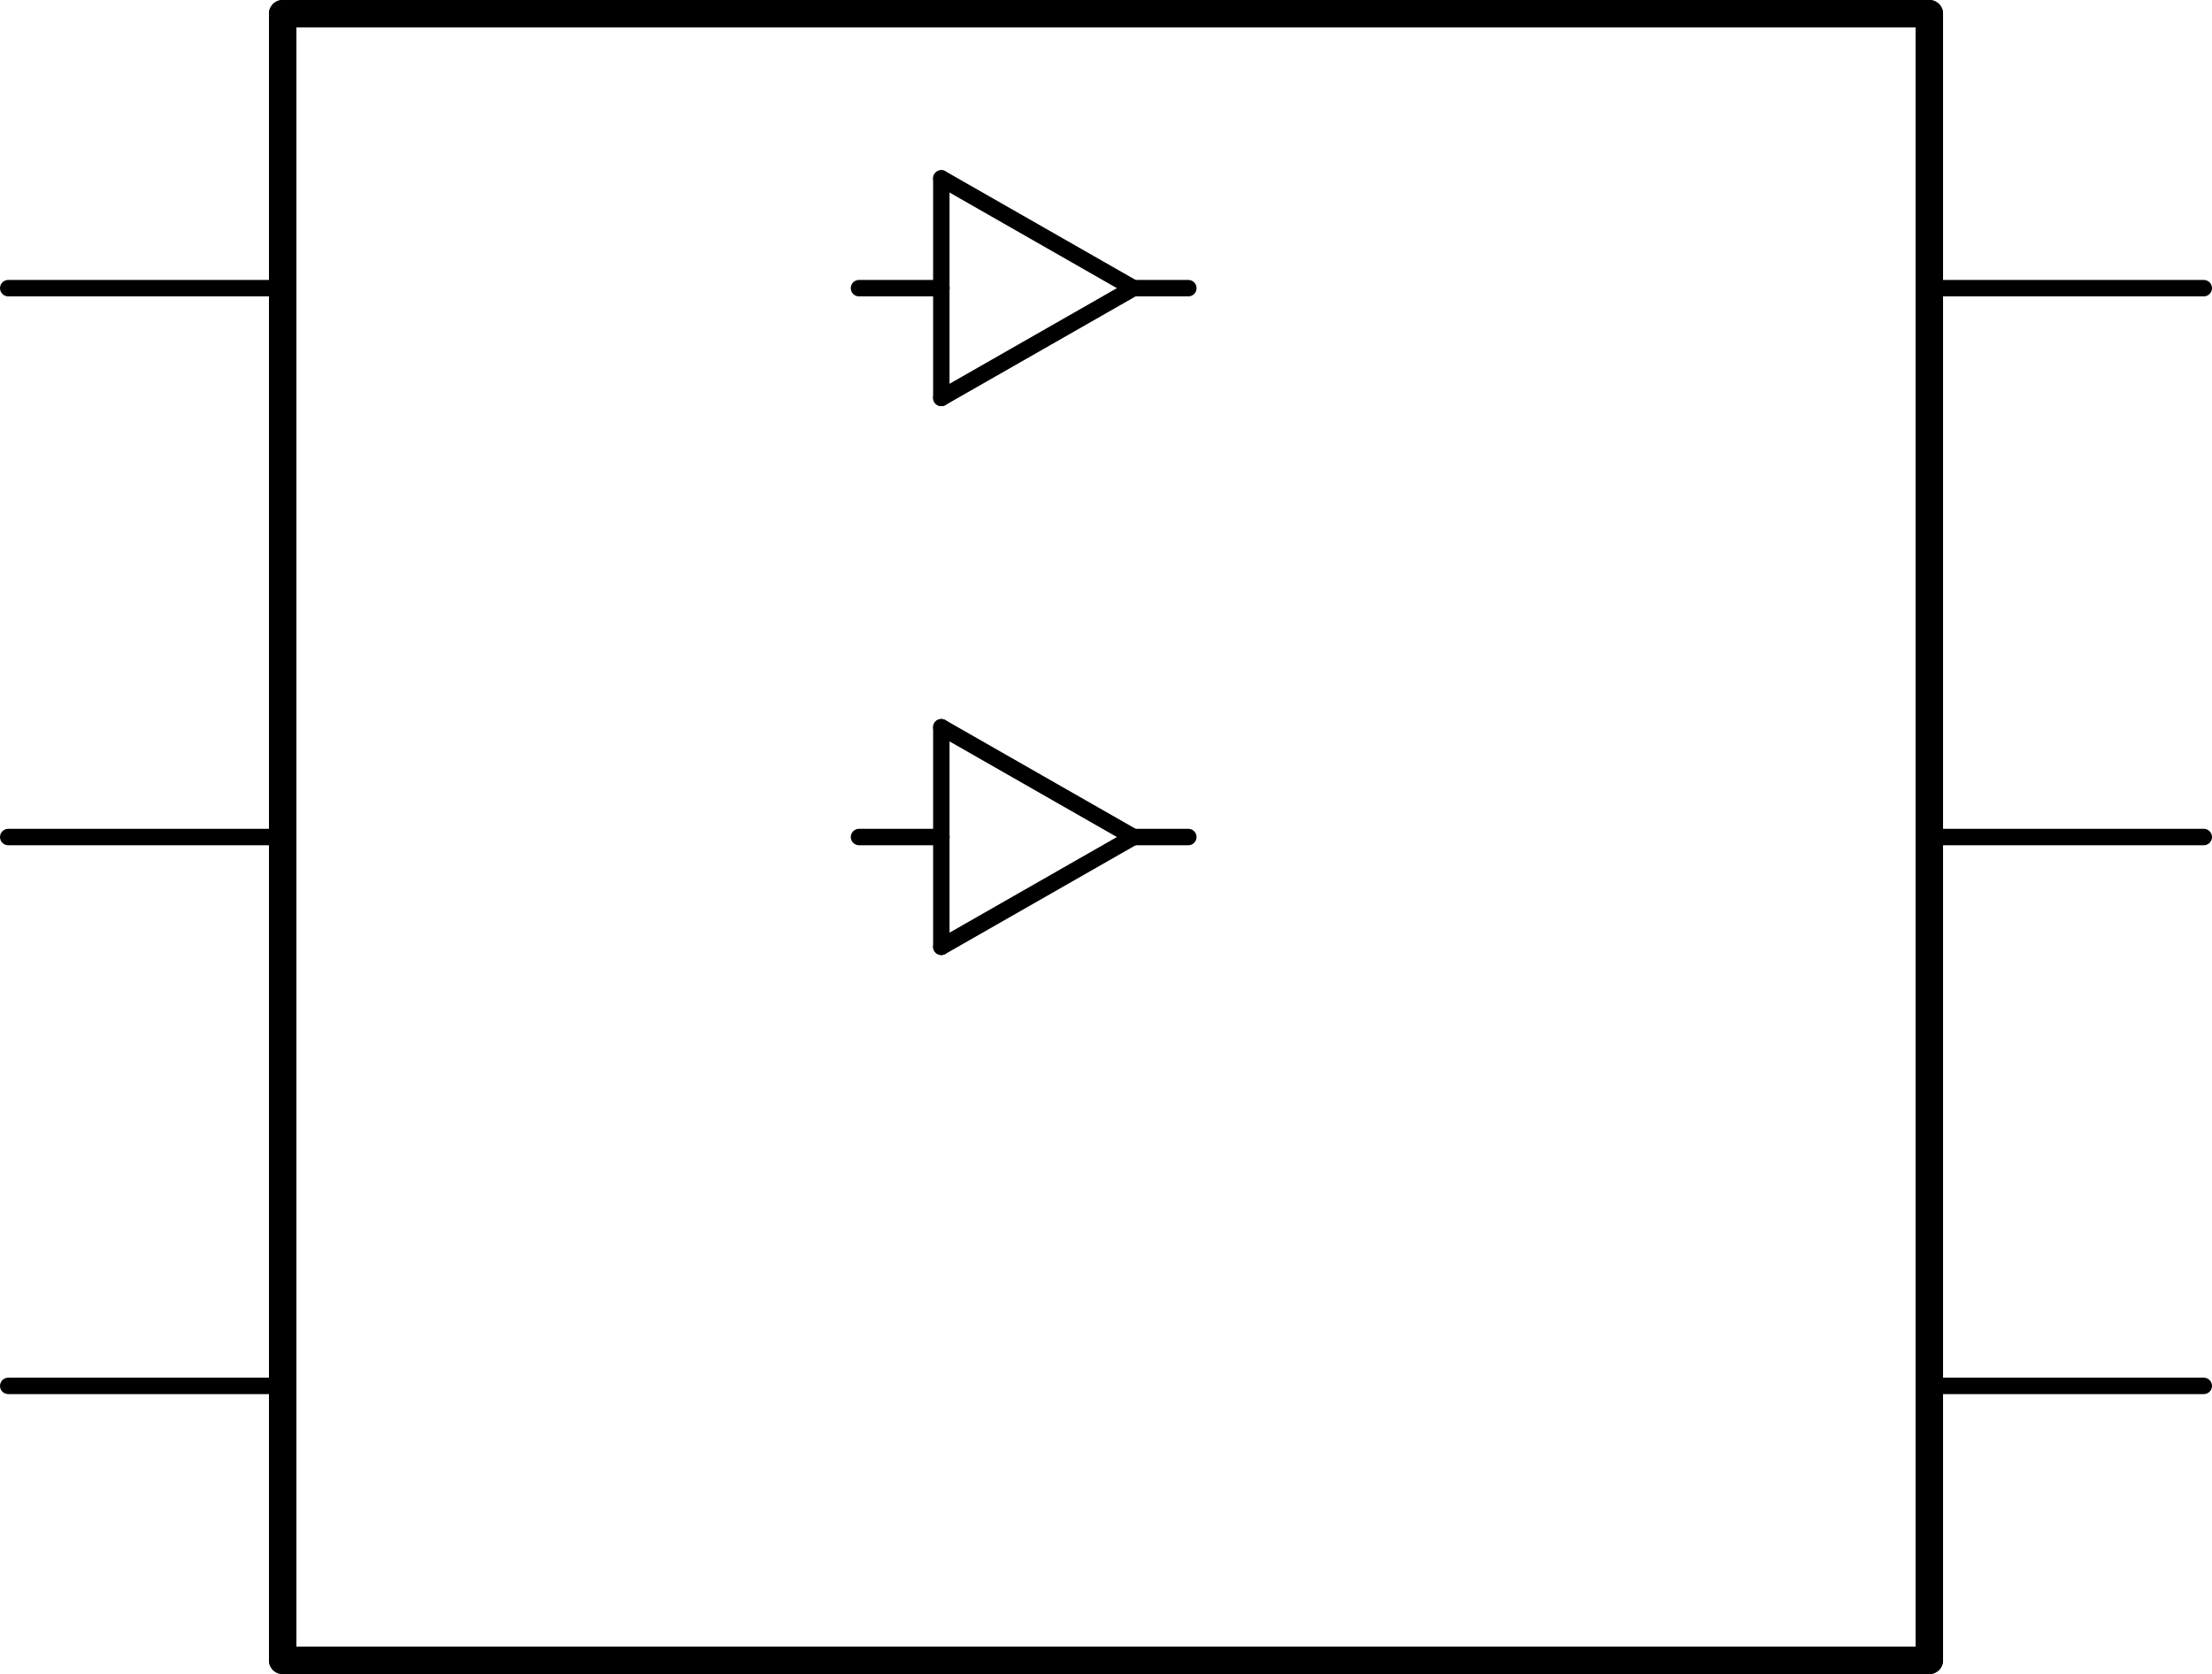 <?xml version='1.0' encoding='UTF-8' standalone='no'?>
<!-- Created with Fritzing (http://www.fritzing.org/) -->
<svg xmlns:svg='http://www.w3.org/2000/svg' xmlns='http://www.w3.org/2000/svg' version='1.2' baseProfile='tiny' x='0in' y='0in' width='0.806in' height='0.61in' viewBox='0 0 20.472 15.494' >
<g id='schematic'>
<line class='other' x1='2.616' y1='0.127' x2='17.856' y2='0.127' stroke='#000000' stroke-width='0.254' stroke-linecap='round'/>
<line class='other' x1='17.856' y1='0.127' x2='17.856' y2='15.367' stroke='#000000' stroke-width='0.254' stroke-linecap='round'/>
<line class='other' x1='17.856' y1='15.367' x2='2.616' y2='15.367' stroke='#000000' stroke-width='0.254' stroke-linecap='round'/>
<line class='other' x1='2.616' y1='15.367' x2='2.616' y2='0.127' stroke='#000000' stroke-width='0.254' stroke-linecap='round'/>
<line class='other' x1='8.712' y1='8.763' x2='8.712' y2='7.747' stroke='#000000' stroke-width='0.152' stroke-linecap='round'/>
<line class='other' x1='8.712' y1='7.747' x2='8.712' y2='6.731' stroke='#000000' stroke-width='0.152' stroke-linecap='round'/>
<line class='other' x1='8.712' y1='6.731' x2='10.49' y2='7.747' stroke='#000000' stroke-width='0.152' stroke-linecap='round'/>
<line class='other' x1='10.49' y1='7.747' x2='8.712' y2='8.763' stroke='#000000' stroke-width='0.152' stroke-linecap='round'/>
<line class='other' x1='8.712' y1='7.747' x2='7.95' y2='7.747' stroke='#000000' stroke-width='0.152' stroke-linecap='round'/>
<line class='other' x1='8.712' y1='3.683' x2='8.712' y2='2.667' stroke='#000000' stroke-width='0.152' stroke-linecap='round'/>
<line class='other' x1='8.712' y1='2.667' x2='8.712' y2='1.651' stroke='#000000' stroke-width='0.152' stroke-linecap='round'/>
<line class='other' x1='8.712' y1='1.651' x2='10.49' y2='2.667' stroke='#000000' stroke-width='0.152' stroke-linecap='round'/>
<line class='other' x1='10.49' y1='2.667' x2='8.712' y2='3.683' stroke='#000000' stroke-width='0.152' stroke-linecap='round'/>
<line class='other' x1='8.712' y1='2.667' x2='7.95' y2='2.667' stroke='#000000' stroke-width='0.152' stroke-linecap='round'/>
<line class='other' x1='10.49' y1='7.747' x2='10.998' y2='7.747' stroke='#000000' stroke-width='0.152' stroke-linecap='round'/>
<line class='other' x1='10.49' y1='2.667' x2='10.998' y2='2.667' stroke='#000000' stroke-width='0.152' stroke-linecap='round'/>
<line class='pin' id='connector0pin' connectorname='A2' x1='0.076' y1='2.667' x2='2.616' y2='2.667' stroke='#000000' stroke-width='0.152' stroke-linecap='round'/>
<rect class='terminal' id='connector0terminal' x='0.076' y='2.667' width='0' height='0' stroke='none' stroke-width='0' fill='none'/>
<line class='pin' id='connector1pin' connectorname='A1' x1='0.076' y1='7.747' x2='2.616' y2='7.747' stroke='#000000' stroke-width='0.152' stroke-linecap='round'/>
<rect class='terminal' id='connector1terminal' x='0.076' y='7.747' width='0' height='0' stroke='none' stroke-width='0' fill='none'/>
<line class='pin' id='connector2pin' connectorname='GND' x1='0.076' y1='12.827' x2='2.616' y2='12.827' stroke='#000000' stroke-width='0.152' stroke-linecap='round'/>
<rect class='terminal' id='connector2terminal' x='0.076' y='12.827' width='0' height='0' stroke='none' stroke-width='0' fill='none'/>
<line class='pin' id='connector3pin' connectorname='Y1' x1='20.396' y1='12.827' x2='17.856' y2='12.827' stroke='#000000' stroke-width='0.152' stroke-linecap='round'/>
<rect class='terminal' id='connector3terminal' x='20.396' y='12.827' width='0' height='0' stroke='none' stroke-width='0' fill='none'/>
<line class='pin' id='connector4pin' connectorname='VCC' x1='20.396' y1='2.667' x2='17.856' y2='2.667' stroke='#000000' stroke-width='0.152' stroke-linecap='round'/>
<rect class='terminal' id='connector4terminal' x='20.396' y='2.667' width='0' height='0' stroke='none' stroke-width='0' fill='none'/>
<line class='pin' id='connector5pin' connectorname='Y2' x1='20.396' y1='7.747' x2='17.856' y2='7.747' stroke='#000000' stroke-width='0.152' stroke-linecap='round'/>
<rect class='terminal' id='connector5terminal' x='20.396' y='7.747' width='0' height='0' stroke='none' stroke-width='0' fill='none'/>
</g>
</svg>